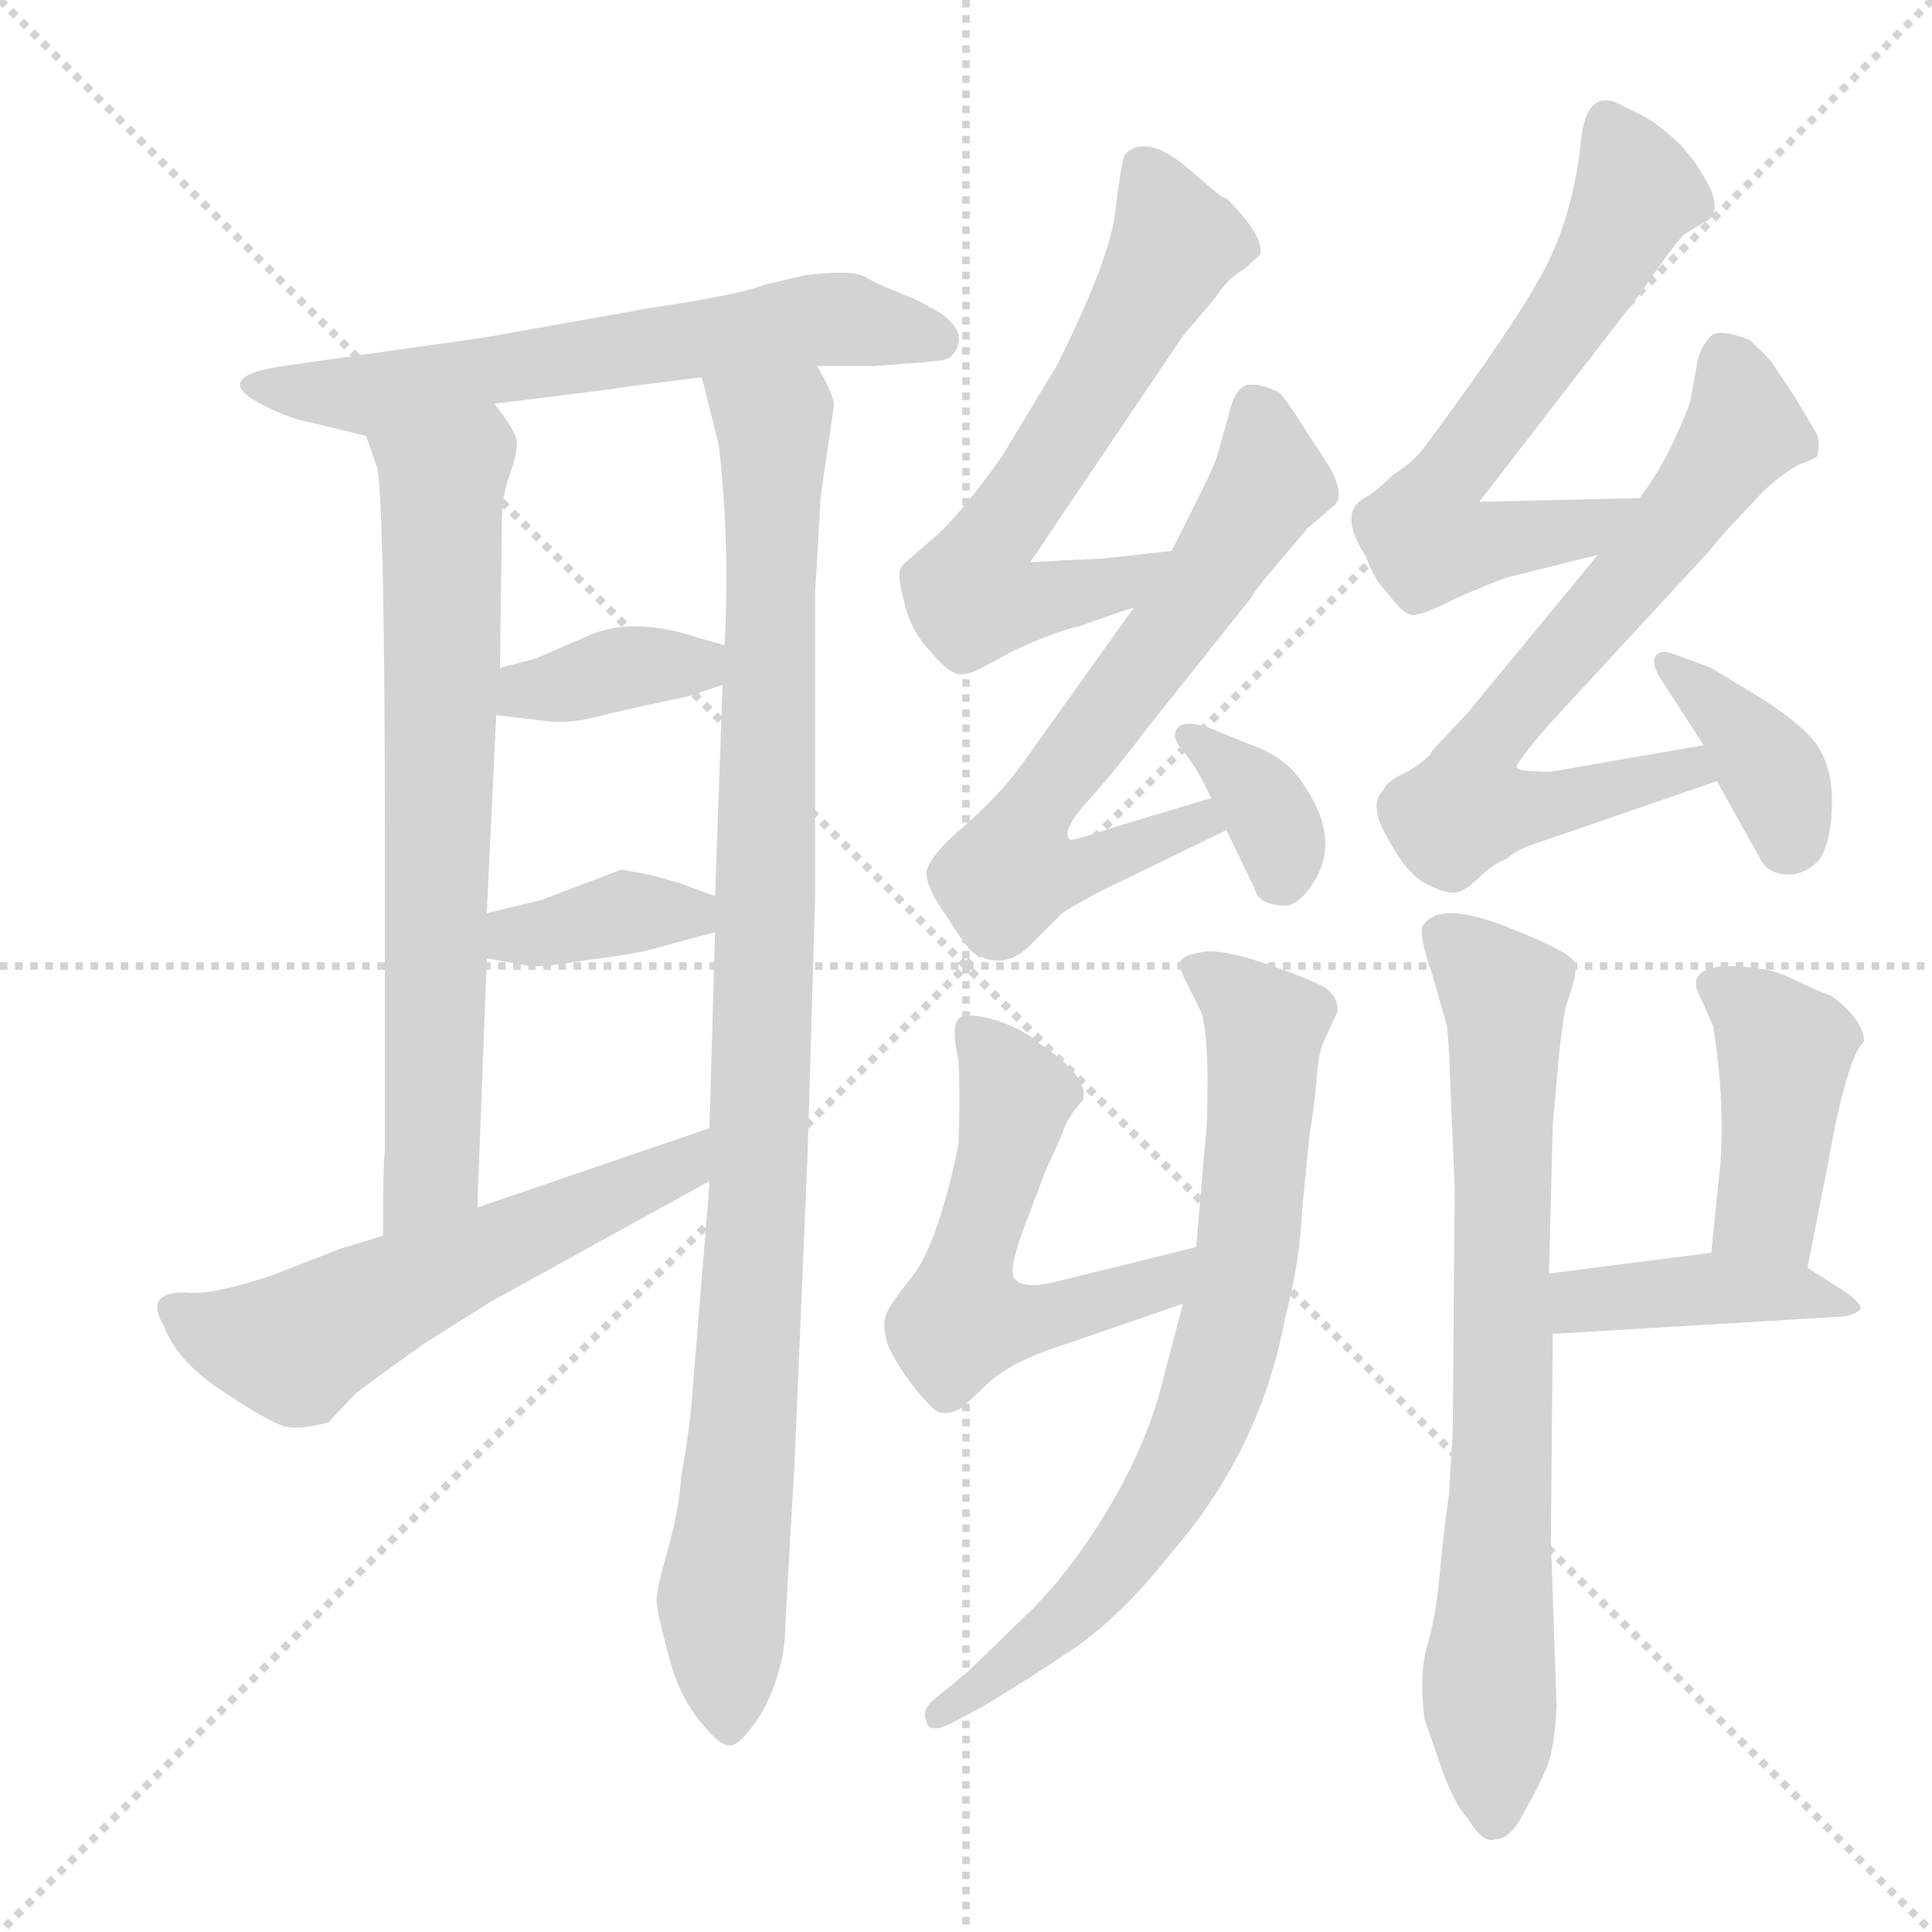 <svg xmlns="http://www.w3.org/2000/svg" version="1.1" viewBox="0 0 1024 1024">
  <g stroke="lightgray" stroke-dasharray="1,1" stroke-width="1" transform="scale(4, 4)">
    <line x1="0" y1="0" x2="256" y2="256" />
    <line x1="256" y1="0" x2="0" y2="256" />
    <line x1="128" y1="0" x2="128" y2="256" />
    <line x1="0" y1="128" x2="256" y2="128" />
  </g>
  <g transform="scale(1.0, -1.0) translate(0.0, -816.00)">
    <style type="text/css">
      
        @keyframes keyframes0 {
          from {
            stroke: blue;
            stroke-dashoffset: 618;
            stroke-width: 128;
          }
          67% {
            animation-timing-function: step-end;
            stroke: blue;
            stroke-dashoffset: 0;
            stroke-width: 128;
          }
          to {
            stroke: black;
            stroke-width: 1024;
          }
        }
        #make-me-a-hanzi-animation-0 {
          animation: keyframes0 0.753s both;
          animation-delay: 0s;
          animation-timing-function: linear;
        }
      
        @keyframes keyframes1 {
          from {
            stroke: blue;
            stroke-dashoffset: 693;
            stroke-width: 128;
          }
          69% {
            animation-timing-function: step-end;
            stroke: blue;
            stroke-dashoffset: 0;
            stroke-width: 128;
          }
          to {
            stroke: black;
            stroke-width: 1024;
          }
        }
        #make-me-a-hanzi-animation-1 {
          animation: keyframes1 0.814s both;
          animation-delay: 0.753s;
          animation-timing-function: linear;
        }
      
        @keyframes keyframes2 {
          from {
            stroke: blue;
            stroke-dashoffset: 984;
            stroke-width: 128;
          }
          76% {
            animation-timing-function: step-end;
            stroke: blue;
            stroke-dashoffset: 0;
            stroke-width: 128;
          }
          to {
            stroke: black;
            stroke-width: 1024;
          }
        }
        #make-me-a-hanzi-animation-2 {
          animation: keyframes2 1.051s both;
          animation-delay: 1.567s;
          animation-timing-function: linear;
        }
      
        @keyframes keyframes3 {
          from {
            stroke: blue;
            stroke-dashoffset: 367;
            stroke-width: 128;
          }
          54% {
            animation-timing-function: step-end;
            stroke: blue;
            stroke-dashoffset: 0;
            stroke-width: 128;
          }
          to {
            stroke: black;
            stroke-width: 1024;
          }
        }
        #make-me-a-hanzi-animation-3 {
          animation: keyframes3 0.549s both;
          animation-delay: 2.618s;
          animation-timing-function: linear;
        }
      
        @keyframes keyframes4 {
          from {
            stroke: blue;
            stroke-dashoffset: 367;
            stroke-width: 128;
          }
          54% {
            animation-timing-function: step-end;
            stroke: blue;
            stroke-dashoffset: 0;
            stroke-width: 128;
          }
          to {
            stroke: black;
            stroke-width: 1024;
          }
        }
        #make-me-a-hanzi-animation-4 {
          animation: keyframes4 0.549s both;
          animation-delay: 3.166s;
          animation-timing-function: linear;
        }
      
        @keyframes keyframes5 {
          from {
            stroke: blue;
            stroke-dashoffset: 564;
            stroke-width: 128;
          }
          65% {
            animation-timing-function: step-end;
            stroke: blue;
            stroke-dashoffset: 0;
            stroke-width: 128;
          }
          to {
            stroke: black;
            stroke-width: 1024;
          }
        }
        #make-me-a-hanzi-animation-5 {
          animation: keyframes5 0.709s both;
          animation-delay: 3.715s;
          animation-timing-function: linear;
        }
      
        @keyframes keyframes6 {
          from {
            stroke: blue;
            stroke-dashoffset: 620;
            stroke-width: 128;
          }
          67% {
            animation-timing-function: step-end;
            stroke: blue;
            stroke-dashoffset: 0;
            stroke-width: 128;
          }
          to {
            stroke: black;
            stroke-width: 1024;
          }
        }
        #make-me-a-hanzi-animation-6 {
          animation: keyframes6 0.755s both;
          animation-delay: 4.424s;
          animation-timing-function: linear;
        }
      
        @keyframes keyframes7 {
          from {
            stroke: blue;
            stroke-dashoffset: 658;
            stroke-width: 128;
          }
          68% {
            animation-timing-function: step-end;
            stroke: blue;
            stroke-dashoffset: 0;
            stroke-width: 128;
          }
          to {
            stroke: black;
            stroke-width: 1024;
          }
        }
        #make-me-a-hanzi-animation-7 {
          animation: keyframes7 0.785s both;
          animation-delay: 5.179s;
          animation-timing-function: linear;
        }
      
        @keyframes keyframes8 {
          from {
            stroke: blue;
            stroke-dashoffset: 351;
            stroke-width: 128;
          }
          53% {
            animation-timing-function: step-end;
            stroke: blue;
            stroke-dashoffset: 0;
            stroke-width: 128;
          }
          to {
            stroke: black;
            stroke-width: 1024;
          }
        }
        #make-me-a-hanzi-animation-8 {
          animation: keyframes8 0.536s both;
          animation-delay: 5.964s;
          animation-timing-function: linear;
        }
      
        @keyframes keyframes9 {
          from {
            stroke: blue;
            stroke-dashoffset: 617;
            stroke-width: 128;
          }
          67% {
            animation-timing-function: step-end;
            stroke: blue;
            stroke-dashoffset: 0;
            stroke-width: 128;
          }
          to {
            stroke: black;
            stroke-width: 1024;
          }
        }
        #make-me-a-hanzi-animation-9 {
          animation: keyframes9 0.752s both;
          animation-delay: 6.5s;
          animation-timing-function: linear;
        }
      
        @keyframes keyframes10 {
          from {
            stroke: blue;
            stroke-dashoffset: 675;
            stroke-width: 128;
          }
          69% {
            animation-timing-function: step-end;
            stroke: blue;
            stroke-dashoffset: 0;
            stroke-width: 128;
          }
          to {
            stroke: black;
            stroke-width: 1024;
          }
        }
        #make-me-a-hanzi-animation-10 {
          animation: keyframes10 0.799s both;
          animation-delay: 7.252s;
          animation-timing-function: linear;
        }
      
        @keyframes keyframes11 {
          from {
            stroke: blue;
            stroke-dashoffset: 373;
            stroke-width: 128;
          }
          55% {
            animation-timing-function: step-end;
            stroke: blue;
            stroke-dashoffset: 0;
            stroke-width: 128;
          }
          to {
            stroke: black;
            stroke-width: 1024;
          }
        }
        #make-me-a-hanzi-animation-11 {
          animation: keyframes11 0.554s both;
          animation-delay: 8.051s;
          animation-timing-function: linear;
        }
      
        @keyframes keyframes12 {
          from {
            stroke: blue;
            stroke-dashoffset: 547;
            stroke-width: 128;
          }
          64% {
            animation-timing-function: step-end;
            stroke: blue;
            stroke-dashoffset: 0;
            stroke-width: 128;
          }
          to {
            stroke: black;
            stroke-width: 1024;
          }
        }
        #make-me-a-hanzi-animation-12 {
          animation: keyframes12 0.695s both;
          animation-delay: 8.605s;
          animation-timing-function: linear;
        }
      
        @keyframes keyframes13 {
          from {
            stroke: blue;
            stroke-dashoffset: 728;
            stroke-width: 128;
          }
          70% {
            animation-timing-function: step-end;
            stroke: blue;
            stroke-dashoffset: 0;
            stroke-width: 128;
          }
          to {
            stroke: black;
            stroke-width: 1024;
          }
        }
        #make-me-a-hanzi-animation-13 {
          animation: keyframes13 0.842s both;
          animation-delay: 9.3s;
          animation-timing-function: linear;
        }
      
        @keyframes keyframes14 {
          from {
            stroke: blue;
            stroke-dashoffset: 738;
            stroke-width: 128;
          }
          71% {
            animation-timing-function: step-end;
            stroke: blue;
            stroke-dashoffset: 0;
            stroke-width: 128;
          }
          to {
            stroke: black;
            stroke-width: 1024;
          }
        }
        #make-me-a-hanzi-animation-14 {
          animation: keyframes14 0.851s both;
          animation-delay: 10.142s;
          animation-timing-function: linear;
        }
      
        @keyframes keyframes15 {
          from {
            stroke: blue;
            stroke-dashoffset: 420;
            stroke-width: 128;
          }
          58% {
            animation-timing-function: step-end;
            stroke: blue;
            stroke-dashoffset: 0;
            stroke-width: 128;
          }
          to {
            stroke: black;
            stroke-width: 1024;
          }
        }
        #make-me-a-hanzi-animation-15 {
          animation: keyframes15 0.592s both;
          animation-delay: 10.993s;
          animation-timing-function: linear;
        }
      
        @keyframes keyframes16 {
          from {
            stroke: blue;
            stroke-dashoffset: 412;
            stroke-width: 128;
          }
          57% {
            animation-timing-function: step-end;
            stroke: blue;
            stroke-dashoffset: 0;
            stroke-width: 128;
          }
          to {
            stroke: black;
            stroke-width: 1024;
          }
        }
        #make-me-a-hanzi-animation-16 {
          animation: keyframes16 0.585s both;
          animation-delay: 11.585s;
          animation-timing-function: linear;
        }
      
    </style>
    
      <path d="M 433 622 L 463 622 Q 492 624 499 625 Q 506 626 508 634 Q 510 641 500 649 Q 489 656 481 659 L 469 664 Q 464 666 457 670 Q 449 673 426 670 L 405 665 Q 393 660 346 653 L 256 637 L 150 622 Q 110 616 140 601 Q 154 594 165 592 L 194 585 C 217 579 232 598 262 602 L 326 610 Q 330 611 372 616 L 433 622 Z" fill="lightgray" />
    
      <path d="M 194 585 L 200 568 Q 204 544 204 364 L 204 206 Q 203 199 203 161 C 203 131 252 146 253 176 L 258 308 L 258 332 L 263 437 L 265 462 L 266 539 Q 266 553 270 564 Q 274 575 274 581 Q 274 587 262 602 C 245 626 184 613 194 585 Z" fill="lightgray" />
    
      <path d="M 376 188 L 367 78 Q 366 61 361 33 Q 360 16 354 -5 Q 348 -26 348 -32 Q 348 -38 354 -60 Q 359 -81 370 -95 Q 381 -109 386 -109 Q 391 -111 403 -93 Q 414 -74 416 -52 Q 417 -29 421 38 L 428 203 L 432 340 L 432 501 L 435 553 L 442 601 Q 442 607 433 622 C 421 650 365 645 372 616 L 381 580 Q 387 527 384 474 L 383 453 L 379 341 L 379 322 L 376 218 L 376 190 L 376 188 Z" fill="lightgray" />
    
      <path d="M 263 437 L 288 434 Q 300 432 316 436 Q 332 440 351 444 L 365 447 L 383 453 C 411 462 413 466 384 474 L 370 478 Q 337 489 314 480 Q 291 470 284 467 L 265 462 C 236 454 233 441 263 437 Z" fill="lightgray" />
    
      <path d="M 258 308 L 281 304 Q 285 303 310 307 Q 335 310 346 313 L 379 322 C 408 330 407 331 379 341 L 360 348 L 346 352 Q 331 355 329 355 L 287 339 L 258 332 C 229 325 228 313 258 308 Z" fill="lightgray" />
    
      <path d="M 203 161 L 180 154 L 144 140 Q 111 129 98 131 Q 76 131 87 113 Q 94 94 119 78 Q 143 62 151 60 Q 158 58 174 62 L 188 77 Q 190 79 225 104 L 260 126 L 376 190 C 402 204 404 228 376 218 L 253 176 L 203 161 Z" fill="lightgray" />
    
      <path d="M 564 519 L 546 518 L 627 638 L 644 658 Q 651 669 659 673 L 668 681 Q 670 691 650 711 Q 649 711 647 712 L 627 729 Q 607 745 596 734 Q 594 728 591 703 Q 588 678 560 622 L 531 574 Q 509 543 495 531 Q 481 519 478 516 Q 475 512 479 498 Q 482 483 492 472 Q 502 460 507 459 Q 512 457 524 464 L 537 471 Q 561 482 572 484 Q 594 492 601 494 C 630 503 651 527 621 524 L 585 520 L 564 519 Z" fill="lightgray" />
    
      <path d="M 601 494 L 541 410 Q 530 395 512 379 Q 493 363 491 354 Q 491 345 502 330 Q 512 314 516 311 Q 532 301 546 315 L 563 332 Q 569 336 582 343 L 650 376 C 677 389 671 402 642 393 L 592 378 Q 568 370 567 371 Q 562 376 578 393 Q 593 410 608 430 L 663 499 Q 666 504 671 510 L 693 536 L 707 548 Q 713 553 705 568 L 692 588 Q 682 604 678 608 Q 668 613 661 612 Q 654 610 651 595 L 645 574 Q 643 568 637 556 L 621 524 L 601 494 Z" fill="lightgray" />
    
      <path d="M 650 376 L 665 345 Q 667 336 682 336 Q 689 337 696 348 Q 711 371 691 400 Q 682 415 661 422 L 644 429 Q 629 435 624.5 430.5 Q 620 426 627 418 Q 634 410 642 393 L 650 376 Z" fill="lightgray" />
    
      <path d="M 869 552 L 784 550 L 869 660 Q 889 689 893 692 L 903 698 Q 912 702 907 715 Q 901 728 890 740 Q 878 751 870 755 L 858 761 Q 841 769 838 742 Q 834 703 819 674 Q 804 645 755 579 Q 749 571 738 564 Q 729 555 723 552 Q 709 544 724 521 Q 728 509 736 501 Q 744 490 749 490 Q 754 490 772 499 Q 790 507 799 510 L 847 522 C 876 529 899 553 869 552 Z" fill="lightgray" />
    
      <path d="M 903 421 L 822 407 Q 806 407 804 409 Q 802 410 821 432 L 906 524 Q 914 534 920 540 L 935 556 Q 946 566 954 570 Q 962 573 963 574 Q 965 580 963 586 Q 960 591 951 606 L 939 624 Q 936 628 927 636 Q 911 642 907 638 Q 902 633 900 626 L 896 604 Q 895 599 887 582 Q 879 565 869 552 L 847 522 L 781 442 Q 778 438 773 433 L 759 418 L 758 416 Q 752 410 744 406 Q 735 402 733 397 Q 725 389 736 371 Q 746 352 757 347 Q 767 342 772 343 Q 777 344 784 351 Q 791 358 799 361 Q 804 366 817 370 L 910 402 C 938 412 933 426 903 421 Z" fill="lightgray" />
    
      <path d="M 920 454 L 907 462 L 888 469 Q 881 472 878 469 Q 875 466 879 458 L 903 421 L 910 402 L 934 359 Q 938 353 947 352.5 Q 956 352 964 360 Q 971 370 971 391.5 Q 971 413 959.5 425.5 Q 948 438 920 454 Z" fill="lightgray" />
    
      <path d="M 634 155 L 557 136 Q 542 133 538 138 Q 534 142 543 166 L 554 195 L 563 215 Q 565 223 574 233 Q 576 240 568 249 Q 559 258 552 262 Q 545 269 529 275 Q 512 280 508 276 Q 504 272 508 254 Q 509 236 508 209 Q 497 157 484 140 Q 470 123 469 117 Q 468 111 471 102 Q 480 84 494 70 Q 500 64 510 70 L 526 85 Q 540 96 566 104 L 627 125 C 655 135 663 162 634 155 Z" fill="lightgray" />
    
      <path d="M 709 280 Q 709 289 700.5 293.5 Q 692 298 670 305.5 Q 648 313 638 311.5 Q 628 310 626 307 Q 624 304 629 295 L 637 279 Q 640 267 640 243 Q 640 219 639 213 L 634 155 L 627 125 L 617 87 Q 609 53 589 19 Q 569 -15 547 -37 L 513 -70 L 496 -84 Q 488 -90 491 -96 Q 492 -103 503 -98 L 520 -89 Q 542 -76 568 -58.5 Q 594 -41 620 -8 Q 668 47 681 117 Q 689 147 690 173 L 694 214 Q 697 232 698 246 Q 699 260 703 267 L 709 280 Z" fill="lightgray" />
    
      <path d="M 771 187 L 770 57 L 768 24 Q 765 3 763 -19 Q 761 -41 756.5 -56 Q 752 -71 755 -95 L 765 -124 Q 771 -140 778 -148 Q 786 -161 792 -159 Q 801 -159 808 -144 Q 815 -132 819.5 -121.5 Q 824 -111 825 -88 L 822 0 L 823 109 L 821 141 L 823 220 L 825 242 Q 827 268 830 283 Q 836 299 835 305 Q 834 311 798 325 Q 762 339 754 325 Q 752 320 759 300 L 767 272 L 768 259 L 771 187 Z" fill="lightgray" />
    
      <path d="M 958 144 L 969 200 Q 979 256 988 264 Q 988 275 971 288 L 961 292 Q 957 294 946 299 Q 934 304 914 304 Q 892 302 902 286 L 908 272 Q 914 236 912 201 L 907 152 C 904 122 952 115 958 144 Z" fill="lightgray" />
    
      <path d="M 823 109 L 973 118 Q 982 118 986 122 Q 987 125 977 132 L 958 144 C 939 156 937 156 907 152 L 821 141 C 791 137 793 107 823 109 Z" fill="lightgray" />
    
    
      <clipPath id="make-me-a-hanzi-clip-0">
        <path d="M 433 622 L 463 622 Q 492 624 499 625 Q 506 626 508 634 Q 510 641 500 649 Q 489 656 481 659 L 469 664 Q 464 666 457 670 Q 449 673 426 670 L 405 665 Q 393 660 346 653 L 256 637 L 150 622 Q 110 616 140 601 Q 154 594 165 592 L 194 585 C 217 579 232 598 262 602 L 326 610 Q 330 611 372 616 L 433 622 Z" />
      </clipPath>
      <path clip-path="url(#make-me-a-hanzi-clip-0)" d="M 140 614 L 196 607 L 437 647 L 497 636" fill="none" id="make-me-a-hanzi-animation-0" stroke-dasharray="490 980" stroke-linecap="round" />
    
      <clipPath id="make-me-a-hanzi-clip-1">
        <path d="M 194 585 L 200 568 Q 204 544 204 364 L 204 206 Q 203 199 203 161 C 203 131 252 146 253 176 L 258 308 L 258 332 L 263 437 L 265 462 L 266 539 Q 266 553 270 564 Q 274 575 274 581 Q 274 587 262 602 C 245 626 184 613 194 585 Z" />
      </clipPath>
      <path clip-path="url(#make-me-a-hanzi-clip-1)" d="M 202 583 L 235 561 L 229 199 L 207 172" fill="none" id="make-me-a-hanzi-animation-1" stroke-dasharray="565 1130" stroke-linecap="round" />
    
      <clipPath id="make-me-a-hanzi-clip-2">
        <path d="M 376 188 L 367 78 Q 366 61 361 33 Q 360 16 354 -5 Q 348 -26 348 -32 Q 348 -38 354 -60 Q 359 -81 370 -95 Q 381 -109 386 -109 Q 391 -111 403 -93 Q 414 -74 416 -52 Q 417 -29 421 38 L 428 203 L 432 340 L 432 501 L 435 553 L 442 601 Q 442 607 433 622 C 421 650 365 645 372 616 L 381 580 Q 387 527 384 474 L 383 453 L 379 341 L 379 322 L 376 218 L 376 190 L 376 188 Z" />
      </clipPath>
      <path clip-path="url(#make-me-a-hanzi-clip-2)" d="M 380 612 L 410 587 L 402 182 L 383 -35 L 386 -101" fill="none" id="make-me-a-hanzi-animation-2" stroke-dasharray="856 1712" stroke-linecap="round" />
    
      <clipPath id="make-me-a-hanzi-clip-3">
        <path d="M 263 437 L 288 434 Q 300 432 316 436 Q 332 440 351 444 L 365 447 L 383 453 C 411 462 413 466 384 474 L 370 478 Q 337 489 314 480 Q 291 470 284 467 L 265 462 C 236 454 233 441 263 437 Z" />
      </clipPath>
      <path clip-path="url(#make-me-a-hanzi-clip-3)" d="M 270 443 L 334 463 L 369 464 L 376 459" fill="none" id="make-me-a-hanzi-animation-3" stroke-dasharray="239 478" stroke-linecap="round" />
    
      <clipPath id="make-me-a-hanzi-clip-4">
        <path d="M 258 308 L 281 304 Q 285 303 310 307 Q 335 310 346 313 L 379 322 C 408 330 407 331 379 341 L 360 348 L 346 352 Q 331 355 329 355 L 287 339 L 258 332 C 229 325 228 313 258 308 Z" />
      </clipPath>
      <path clip-path="url(#make-me-a-hanzi-clip-4)" d="M 265 314 L 273 321 L 336 333 L 372 327" fill="none" id="make-me-a-hanzi-animation-4" stroke-dasharray="239 478" stroke-linecap="round" />
    
      <clipPath id="make-me-a-hanzi-clip-5">
        <path d="M 203 161 L 180 154 L 144 140 Q 111 129 98 131 Q 76 131 87 113 Q 94 94 119 78 Q 143 62 151 60 Q 158 58 174 62 L 188 77 Q 190 79 225 104 L 260 126 L 376 190 C 402 204 404 228 376 218 L 253 176 L 203 161 Z" />
      </clipPath>
      <path clip-path="url(#make-me-a-hanzi-clip-5)" d="M 94 121 L 128 105 L 156 102 L 206 130 L 360 198 L 371 211" fill="none" id="make-me-a-hanzi-animation-5" stroke-dasharray="436 872" stroke-linecap="round" />
    
      <clipPath id="make-me-a-hanzi-clip-6">
        <path d="M 564 519 L 546 518 L 627 638 L 644 658 Q 651 669 659 673 L 668 681 Q 670 691 650 711 Q 649 711 647 712 L 627 729 Q 607 745 596 734 Q 594 728 591 703 Q 588 678 560 622 L 531 574 Q 509 543 495 531 Q 481 519 478 516 Q 475 512 479 498 Q 482 483 492 472 Q 502 460 507 459 Q 512 457 524 464 L 537 471 Q 561 482 572 484 Q 594 492 601 494 C 630 503 651 527 621 524 L 585 520 L 564 519 Z" />
      </clipPath>
      <path clip-path="url(#make-me-a-hanzi-clip-6)" d="M 606 726 L 623 687 L 580 609 L 524 528 L 516 499 L 576 502 L 615 521" fill="none" id="make-me-a-hanzi-animation-6" stroke-dasharray="492 984" stroke-linecap="round" />
    
      <clipPath id="make-me-a-hanzi-clip-7">
        <path d="M 601 494 L 541 410 Q 530 395 512 379 Q 493 363 491 354 Q 491 345 502 330 Q 512 314 516 311 Q 532 301 546 315 L 563 332 Q 569 336 582 343 L 650 376 C 677 389 671 402 642 393 L 592 378 Q 568 370 567 371 Q 562 376 578 393 Q 593 410 608 430 L 663 499 Q 666 504 671 510 L 693 536 L 707 548 Q 713 553 705 568 L 692 588 Q 682 604 678 608 Q 668 613 661 612 Q 654 610 651 595 L 645 574 Q 643 568 637 556 L 621 524 L 601 494 Z" />
      </clipPath>
      <path clip-path="url(#make-me-a-hanzi-clip-7)" d="M 664 602 L 672 559 L 623 484 L 552 393 L 536 354 L 569 354 L 636 380 L 637 386" fill="none" id="make-me-a-hanzi-animation-7" stroke-dasharray="530 1060" stroke-linecap="round" />
    
      <clipPath id="make-me-a-hanzi-clip-8">
        <path d="M 650 376 L 665 345 Q 667 336 682 336 Q 689 337 696 348 Q 711 371 691 400 Q 682 415 661 422 L 644 429 Q 629 435 624.5 430.5 Q 620 426 627 418 Q 634 410 642 393 L 650 376 Z" />
      </clipPath>
      <path clip-path="url(#make-me-a-hanzi-clip-8)" d="M 630 425 L 666 395 L 680 368 L 679 350" fill="none" id="make-me-a-hanzi-animation-8" stroke-dasharray="223 446" stroke-linecap="round" />
    
      <clipPath id="make-me-a-hanzi-clip-9">
        <path d="M 869 552 L 784 550 L 869 660 Q 889 689 893 692 L 903 698 Q 912 702 907 715 Q 901 728 890 740 Q 878 751 870 755 L 858 761 Q 841 769 838 742 Q 834 703 819 674 Q 804 645 755 579 Q 749 571 738 564 Q 729 555 723 552 Q 709 544 724 521 Q 728 509 736 501 Q 744 490 749 490 Q 754 490 772 499 Q 790 507 799 510 L 847 522 C 876 529 899 553 869 552 Z" />
      </clipPath>
      <path clip-path="url(#make-me-a-hanzi-clip-9)" d="M 852 747 L 866 712 L 853 683 L 766 561 L 755 534 L 769 526 L 825 533 L 862 549" fill="none" id="make-me-a-hanzi-animation-9" stroke-dasharray="489 978" stroke-linecap="round" />
    
      <clipPath id="make-me-a-hanzi-clip-10">
        <path d="M 903 421 L 822 407 Q 806 407 804 409 Q 802 410 821 432 L 906 524 Q 914 534 920 540 L 935 556 Q 946 566 954 570 Q 962 573 963 574 Q 965 580 963 586 Q 960 591 951 606 L 939 624 Q 936 628 927 636 Q 911 642 907 638 Q 902 633 900 626 L 896 604 Q 895 599 887 582 Q 879 565 869 552 L 847 522 L 781 442 Q 778 438 773 433 L 759 418 L 758 416 Q 752 410 744 406 Q 735 402 733 397 Q 725 389 736 371 Q 746 352 757 347 Q 767 342 772 343 Q 777 344 784 351 Q 791 358 799 361 Q 804 366 817 370 L 910 402 C 938 412 933 426 903 421 Z" />
      </clipPath>
      <path clip-path="url(#make-me-a-hanzi-clip-10)" d="M 913 626 L 924 588 L 865 509 L 791 425 L 777 388 L 818 389 L 895 409 L 902 404" fill="none" id="make-me-a-hanzi-animation-10" stroke-dasharray="547 1094" stroke-linecap="round" />
    
      <clipPath id="make-me-a-hanzi-clip-11">
        <path d="M 920 454 L 907 462 L 888 469 Q 881 472 878 469 Q 875 466 879 458 L 903 421 L 910 402 L 934 359 Q 938 353 947 352.5 Q 956 352 964 360 Q 971 370 971 391.5 Q 971 413 959.5 425.5 Q 948 438 920 454 Z" />
      </clipPath>
      <path clip-path="url(#make-me-a-hanzi-clip-11)" d="M 883 464 L 933 415 L 942 402 L 948 371" fill="none" id="make-me-a-hanzi-animation-11" stroke-dasharray="245 490" stroke-linecap="round" />
    
      <clipPath id="make-me-a-hanzi-clip-12">
        <path d="M 634 155 L 557 136 Q 542 133 538 138 Q 534 142 543 166 L 554 195 L 563 215 Q 565 223 574 233 Q 576 240 568 249 Q 559 258 552 262 Q 545 269 529 275 Q 512 280 508 276 Q 504 272 508 254 Q 509 236 508 209 Q 497 157 484 140 Q 470 123 469 117 Q 468 111 471 102 Q 480 84 494 70 Q 500 64 510 70 L 526 85 Q 540 96 566 104 L 627 125 C 655 135 663 162 634 155 Z" />
      </clipPath>
      <path clip-path="url(#make-me-a-hanzi-clip-12)" d="M 513 271 L 538 231 L 510 116 L 553 117 L 592 128 L 616 136 L 627 149" fill="none" id="make-me-a-hanzi-animation-12" stroke-dasharray="419 838" stroke-linecap="round" />
    
      <clipPath id="make-me-a-hanzi-clip-13">
        <path d="M 709 280 Q 709 289 700.5 293.5 Q 692 298 670 305.5 Q 648 313 638 311.5 Q 628 310 626 307 Q 624 304 629 295 L 637 279 Q 640 267 640 243 Q 640 219 639 213 L 634 155 L 627 125 L 617 87 Q 609 53 589 19 Q 569 -15 547 -37 L 513 -70 L 496 -84 Q 488 -90 491 -96 Q 492 -103 503 -98 L 520 -89 Q 542 -76 568 -58.5 Q 594 -41 620 -8 Q 668 47 681 117 Q 689 147 690 173 L 694 214 Q 697 232 698 246 Q 699 260 703 267 L 709 280 Z" />
      </clipPath>
      <path clip-path="url(#make-me-a-hanzi-clip-13)" d="M 634 303 L 671 271 L 662 156 L 645 86 L 625 36 L 591 -14 L 542 -61 L 498 -92" fill="none" id="make-me-a-hanzi-animation-13" stroke-dasharray="600 1200" stroke-linecap="round" />
    
      <clipPath id="make-me-a-hanzi-clip-14">
        <path d="M 771 187 L 770 57 L 768 24 Q 765 3 763 -19 Q 761 -41 756.5 -56 Q 752 -71 755 -95 L 765 -124 Q 771 -140 778 -148 Q 786 -161 792 -159 Q 801 -159 808 -144 Q 815 -132 819.5 -121.5 Q 824 -111 825 -88 L 822 0 L 823 109 L 821 141 L 823 220 L 825 242 Q 827 268 830 283 Q 836 299 835 305 Q 834 311 798 325 Q 762 339 754 325 Q 752 320 759 300 L 767 272 L 768 259 L 771 187 Z" />
      </clipPath>
      <path clip-path="url(#make-me-a-hanzi-clip-14)" d="M 764 321 L 782 308 L 798 283 L 797 55 L 789 -75 L 792 -147" fill="none" id="make-me-a-hanzi-animation-14" stroke-dasharray="610 1220" stroke-linecap="round" />
    
      <clipPath id="make-me-a-hanzi-clip-15">
        <path d="M 958 144 L 969 200 Q 979 256 988 264 Q 988 275 971 288 L 961 292 Q 957 294 946 299 Q 934 304 914 304 Q 892 302 902 286 L 908 272 Q 914 236 912 201 L 907 152 C 904 122 952 115 958 144 Z" />
      </clipPath>
      <path clip-path="url(#make-me-a-hanzi-clip-15)" d="M 910 294 L 946 259 L 937 175 L 914 157" fill="none" id="make-me-a-hanzi-animation-15" stroke-dasharray="292 584" stroke-linecap="round" />
    
      <clipPath id="make-me-a-hanzi-clip-16">
        <path d="M 823 109 L 973 118 Q 982 118 986 122 Q 987 125 977 132 L 958 144 C 939 156 937 156 907 152 L 821 141 C 791 137 793 107 823 109 Z" />
      </clipPath>
      <path clip-path="url(#make-me-a-hanzi-clip-16)" d="M 830 115 L 837 126 L 902 133 L 956 131 L 978 124" fill="none" id="make-me-a-hanzi-animation-16" stroke-dasharray="284 568" stroke-linecap="round" />
    
  </g>
</svg>